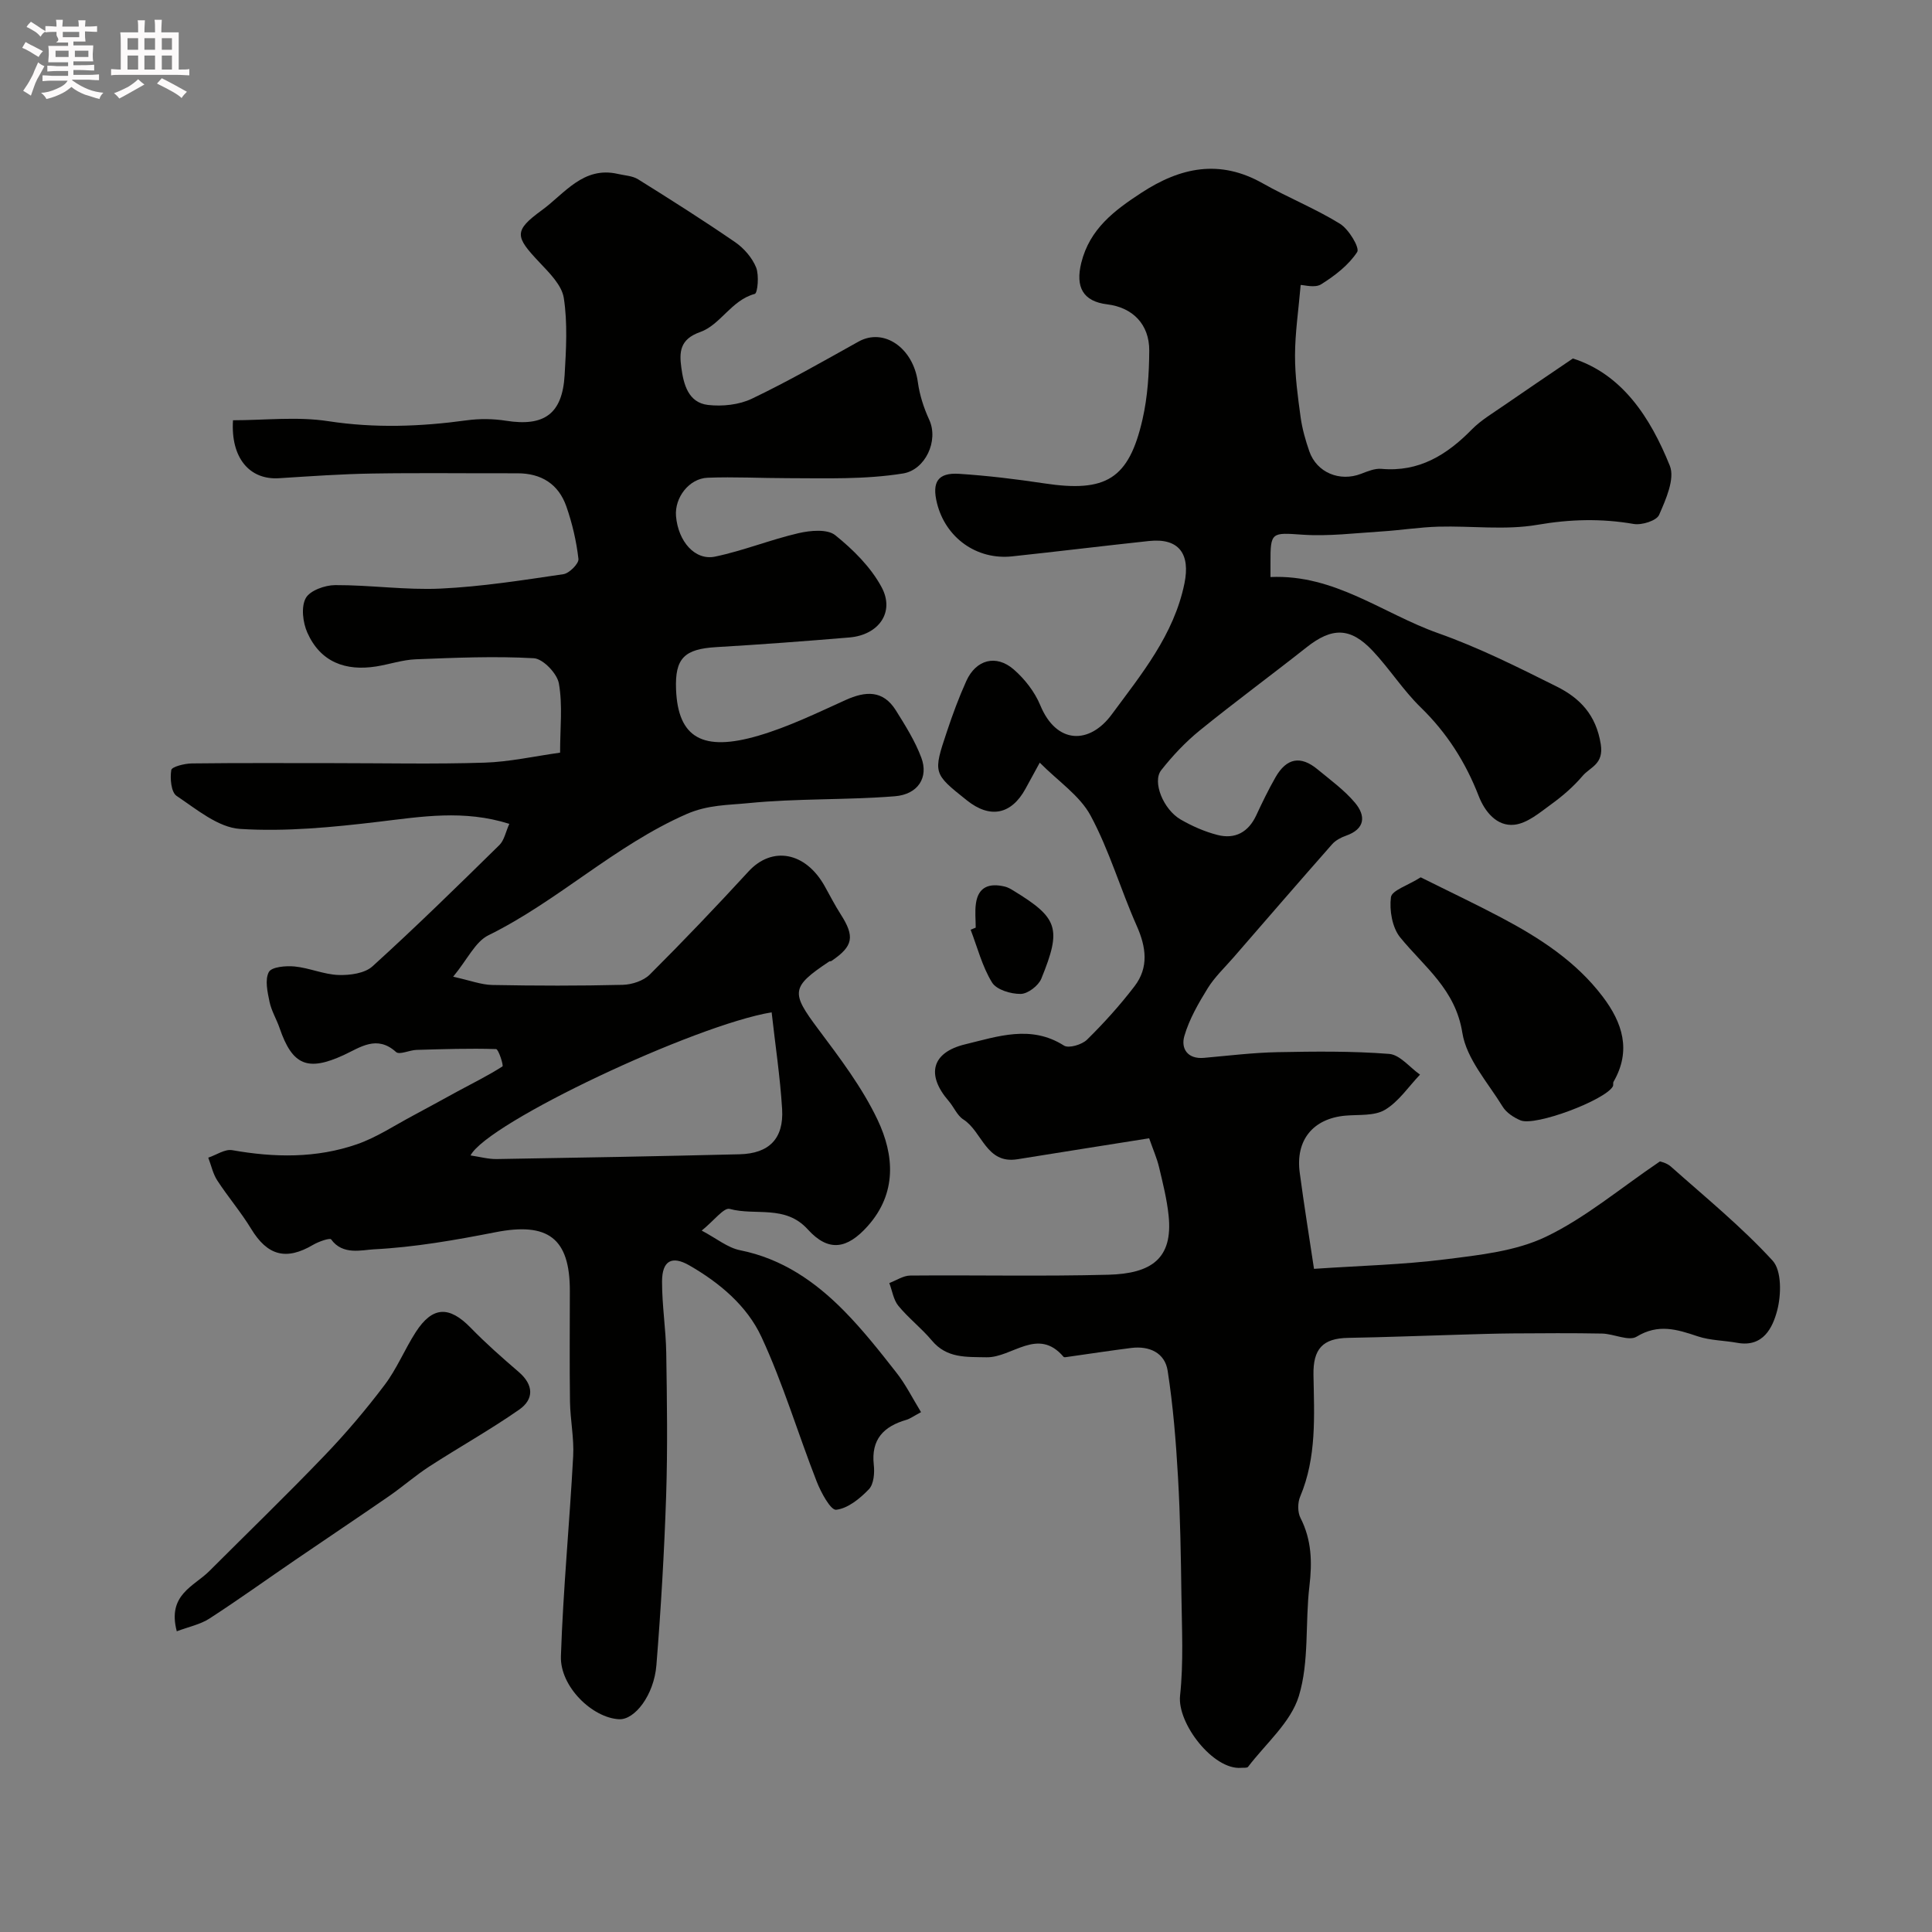 <svg enable-background="new 0 0 400 400" viewBox="0 0 400 400" xmlns="http://www.w3.org/2000/svg"><rect x="0" y="0" width="400" height="400" fill="#808080" stroke="none"/><path d="m6.8 9.5c.6.3 1.3.7 2.1 1.1-.4.4-.7.8-.9 1.2-.7-.4-1.3-.8-1.8-1.1s-1.1-.6-1.6-.8c.2-.4.5-.8.7-1.2.4.2.8.5 1.5.8zm.9 6.9c-.3.6-.5 1.1-.7 1.7s-.4 1.1-.6 1.7c-.6-.4-1.1-.7-1.6-1 .7-1 1.2-1.8 1.5-2.4.3-.5.6-1.1.8-1.7.3-.6.5-1.2.8-1.8.3.3.8.6 1.3.8-.7 1.3-1.2 2.2-1.5 2.7zm.1-11c.4.3 1 .7 1.7 1.1-.5.2-.8.6-1.1 1.1-.5-.6-1-1-1.4-1.2s-.9-.6-1.5-.8c.2-.4.5-.7.9-1.1.5.3.9.6 1.4.9zm10.5 13.1c1 .4 2 .6 3.1.7-.4.4-.7.8-.8 1.3-.9-.2-1.9-.6-3-.9-1-.4-2-.9-2.8-1.6-.5.4-1.1.9-1.9 1.3s-1.9.9-3.3 1.2c-.1-.3-.5-.8-1.1-1.3 1 0 2.1-.3 3.2-.8 1.2-.5 1.9-1 2.3-1.7h-3.2c-.4 0-1 0-2 .1v-1.2c1 0 1.7.1 2 .1h3.3v-1h-2.3c-.2 0-.9 0-2 .1v-1.2c1.2 0 1.9.1 2 .1h2.3v-.8h-4.1c0-.7.1-1.2.1-1.6 0-.5 0-1.1-.1-1.8h4.1v-.7h-2.5c1-.6.1-1.1.1-1.6v-.6h-.5c-.4 0-1 0-1.8.1v-1.3c1.2 0 1.9.1 2.1.1h.2c0-.3 0-.8-.1-1.4h1.4c0 .6-.1 1-.1 1.4h3.4c0-.4 0-.8-.1-1.3h1.5c0 .4-.1.9-.1 1.3.7 0 1.5 0 2.5-.1v1.2c-1 0-1.8-.1-2.5-.1v.6c0 .3 0 .8.1 1.5h-2.5v.8h4.1c0 .7-.1 1.3-.1 1.8s0 1 .1 1.5h-4.1v.8h1.4c.8 0 1.8 0 2.9-.1v1.2c-1 0-1.9-.1-2.8-.1h-1.5v1h3.2c.3 0 1 0 2.1-.1v1.2c-1.1 0-1.8-.1-2.1-.1h-3.4l-.1.1c1.4 1 2.4 1.5 3.4 1.9zm-4.1-6.7v-1.3h-2.7v1.3zm2.2-4.1v-1.1h-3.4v1.1zm1.9 4.1v-1.3h-2.8v1.3z" fill="#fcfafa"/><path d="m37 6.7v2.3 5.4c1 0 1.8 0 2.2-.1v1.3c-.6 0-1.5-.1-2.5-.1h-11.9c-.7 0-1.3 0-1.8.1v-1.3c.5 0 1.1.1 2 .1v-5.2c0-1 0-1.8-.1-2.5h3.7c0-1.3 0-2.1-.1-2.5h1.5c0 .4-.1 1.3-.1 2.5h2.2c0-1.2 0-2.1-.1-2.6h1.5c0 .4-.1 1.3-.1 2.6zm-12.3 13.7c-.3-.4-.7-.8-1.1-1.1 1.1-.4 2.1-.9 2.9-1.3.8-.5 1.5-1 2.1-1.6.4.4.9.8 1.3 1.1-2.5 1.4-4.2 2.4-5.2 2.9zm3.9-10.1v-2.4h-2.2v2.4zm0 4.1v-2.9h-2.2v2.9zm3.5-4.1v-2.4h-2.2v2.4zm0 4.1v-2.9h-2.2v2.9zm.4 2.9 1-1.1c.6.3 1.4.7 2.5 1.3s2 1.1 2.7 1.5c-.4.4-.8.8-1.1 1.3-.8-.8-2.5-1.7-5.1-3zm3.1-7v-2.4h-2.1v2.4zm0 4.1v-2.9h-2.1v2.9z" fill="#fcfafa"/><g fill="#010100"><path d="m190.69 292.37c-1.62.87-2.28 1.37-3.03 1.59-4.7 1.36-7.34 4.03-6.75 9.33.19 1.67 0 3.99-1.02 5.05-1.85 1.92-4.35 3.97-6.77 4.24-1.14.13-3.15-3.59-4.03-5.84-3.89-9.95-6.95-20.27-11.44-29.94-2.99-6.45-8.67-11.22-14.96-14.83-3.6-2.06-5.61-.95-5.62 3.35-.01 4.93.79 9.86.87 14.8.15 9.83.3 19.67-.02 29.49-.39 11.73-1.08 23.46-2.02 35.16-.5 6.19-4.49 11.35-7.74 11.18-5.52-.29-12.24-6.76-12.03-13.05.46-13.82 1.8-27.61 2.54-41.43.2-3.73-.6-7.5-.66-11.26-.11-7.66-.03-15.33-.03-22.99 0-10.88-4.54-14.23-15.4-12.1-8.32 1.63-16.75 3.11-25.19 3.54-2.48.13-6.45 1.27-8.83-2.06-.25-.35-2.59.45-3.72 1.12-5.61 3.31-9.47 2.25-12.84-3.3-2.11-3.47-4.79-6.6-7.01-10.01-.91-1.39-1.26-3.14-1.87-4.73 1.66-.55 3.45-1.82 4.96-1.55 8.73 1.55 17.41 1.69 25.81-1.22 4.05-1.4 7.74-3.87 11.56-5.9 3.11-1.65 6.18-3.37 9.28-5.05 3.12-1.69 6.32-3.26 9.3-5.17.26-.17-.81-3.57-1.32-3.59-5.48-.17-10.98.01-16.47.17-1.45.04-3.54 1.08-4.24.44-3.99-3.61-7.45-.93-10.86.64-7.42 3.41-10.6 2.15-13.25-5.59-.63-1.84-1.7-3.57-2.09-5.46-.42-2.03-.99-4.56-.14-6.15.57-1.07 3.53-1.33 5.35-1.15 3.05.3 6.03 1.65 9.06 1.76 2.37.08 5.44-.33 7.05-1.79 8.97-8.14 17.63-16.62 26.27-25.11 1.02-1 1.31-2.75 2.06-4.39-9.43-2.98-18.19-1.49-27.08-.43-9.5 1.13-19.16 2.08-28.65 1.48-4.55-.29-9.03-4.08-13.16-6.84-1.13-.76-1.38-3.61-1.1-5.35.11-.69 2.75-1.35 4.25-1.37 9.83-.12 19.66-.06 29.49-.06 10.37 0 20.74.23 31.1-.1 5.15-.16 10.28-1.32 15.66-2.07 0-5.08.55-9.83-.25-14.33-.36-2.06-3.29-5.12-5.19-5.22-8.12-.46-16.3-.1-24.45.22-2.74.11-5.44 1.04-8.17 1.48-6.38 1.01-11.56-.91-14.27-7-.93-2.1-1.32-5.29-.34-7.12.85-1.59 3.97-2.71 6.1-2.72 7.28-.03 14.59 1.06 21.85.72 8.5-.4 16.97-1.74 25.4-2.98 1.23-.18 3.23-2.2 3.12-3.16-.42-3.67-1.28-7.36-2.5-10.86-1.62-4.63-5.17-6.88-10.15-6.87-10 .03-20-.11-29.99.05-6.46.1-12.91.56-19.35.97-6.1.39-10.03-4.21-9.53-12 6.54 0 13.27-.8 19.72.19 9.66 1.48 19.12 1.13 28.68-.18 2.66-.36 5.47-.33 8.12.09 7.92 1.25 11.67-1.41 12.14-9.45.31-5.31.63-10.75-.17-15.96-.41-2.67-3-5.21-5.05-7.39-5.02-5.32-5.41-6.49.53-10.81 4.66-3.39 8.54-9.15 15.72-7.49 1.42.33 3.02.38 4.19 1.12 6.77 4.22 13.52 8.5 20.1 13.02 1.81 1.25 3.5 3.2 4.32 5.21.66 1.61.32 5.33-.27 5.49-4.87 1.3-7.09 6.41-11.32 7.9-4.27 1.5-4.31 4.24-3.89 7.35.46 3.41 1.41 7.26 5.52 7.74 2.96.34 6.43-.02 9.08-1.29 7.53-3.6 14.79-7.76 22.08-11.82 5.25-2.93 11.32 1.29 12.29 8.38.36 2.65 1.22 5.33 2.34 7.76 2.04 4.39-.82 10.43-5.42 11.16-7.93 1.27-15.91.98-23.88.97-5.52 0-11.05-.31-16.56-.09-3.86.15-6.86 4.13-6.55 7.94.44 5.23 3.91 9.26 8.09 8.39 5.85-1.22 11.47-3.51 17.3-4.86 2.43-.56 5.94-.88 7.57.42 3.72 2.99 7.38 6.62 9.61 10.78 2.78 5.18-.62 9.89-6.67 10.4-9.18.77-18.37 1.46-27.57 2-6.59.39-8.58 2.29-8.32 8.77.4 10 5.5 12.97 17.11 9.55 6.18-1.82 12.08-4.69 17.98-7.36 4.15-1.88 7.76-2.1 10.41 2.12 1.97 3.15 3.99 6.36 5.28 9.81 1.53 4.07-.65 7.61-5.51 7.99-10.07.8-20.25.42-30.3 1.42-4.18.42-8.35.32-12.81 2.27-14.88 6.53-26.58 17.98-41.01 25.09-2.72 1.34-4.31 4.95-7.3 8.58 3.53.77 5.82 1.67 8.12 1.71 8.99.17 18 .19 26.99-.03 1.91-.05 4.3-.83 5.61-2.14 6.97-6.95 13.77-14.09 20.44-21.34 4.85-5.28 11.75-4.07 15.73 2.99 1.1 1.96 2.12 3.97 3.33 5.86 2.98 4.65 2.63 6.62-1.9 9.69-.13.09-.35.03-.48.12-7.94 5.29-7.92 6.42-2.25 13.99 4.48 5.99 9.11 12.09 12.29 18.79 3.45 7.28 4.05 15.17-2.07 22.01-4.25 4.75-8.1 5.4-12.39.66-4.68-5.16-10.83-2.77-16.17-4.24-1.19-.33-3.23 2.42-5.79 4.49 3.08 1.63 5.38 3.56 7.96 4.07 8.68 1.74 15.53 6.48 21.52 12.56 3.91 3.97 7.39 8.38 10.83 12.78 1.88 2.37 3.24 5.13 5.1 8.18zm-30.93-82.78c-15.94 2.64-58.83 22.84-62.34 29.63 1.9.28 3.65.77 5.4.75 16.77-.27 33.54-.58 50.3-.99 6.1-.15 9.17-3.22 8.81-9.34-.41-6.71-1.43-13.37-2.17-20.05z"/><path d="m272.05 262.7c9.57-.65 18.45-.86 27.21-1.97 7.05-.89 14.54-1.67 20.8-4.67 8.15-3.9 15.27-9.95 23.61-15.6.01.01 1.37.27 2.26 1.06 7.15 6.36 14.62 12.45 21.06 19.47 1.91 2.08 1.81 7.09.96 10.32-.93 3.53-2.88 7.68-8.25 6.71-2.73-.5-5.61-.48-8.21-1.35-4.29-1.44-8.16-2.66-12.64.07-1.64 1-4.73-.59-7.16-.64-6.16-.12-12.33-.07-18.49-.03-3.67.03-7.35.15-11.02.26-7.68.22-15.37.53-23.05.66-5.32.09-7.28 2.33-7.19 7.66.15 8.5.69 17.06-2.76 25.22-.53 1.26-.54 3.21.07 4.4 2.32 4.55 2.44 9.17 1.85 14.13-.9 7.58-.01 15.59-2.18 22.73-1.66 5.46-6.85 9.85-10.52 14.67-.21.28-.95.16-1.44.21-5.76.48-13.26-9.19-12.64-14.95.74-6.87.37-13.87.28-20.8-.11-8.16-.24-16.32-.71-24.47-.42-7.35-1.01-14.73-2.14-22-.58-3.71-3.79-5.18-7.54-4.71-4.36.55-8.7 1.22-13.04 1.83-.33.05-.83.16-.97.01-5.33-6.28-10.65.2-15.97.09-4.21-.09-8.2.24-11.3-3.47-2.13-2.55-4.83-4.62-6.93-7.18-1.02-1.24-1.27-3.12-1.88-4.72 1.45-.54 2.89-1.54 4.34-1.55 13.66-.12 27.33.19 40.99-.17 8.92-.23 13.42-3.33 12.5-12.23-.35-3.38-1.19-6.72-1.98-10.04-.44-1.85-1.23-3.62-2.05-5.98-9.31 1.48-18.3 2.89-27.27 4.34-6.51 1.05-7.27-5.74-11.2-8.24-1.29-.82-1.96-2.58-3.03-3.81-4.7-5.42-3.56-10.07 3.43-11.75 6.72-1.62 13.59-4.09 20.44.27.98.62 3.71-.19 4.76-1.22 3.52-3.46 6.85-7.16 9.85-11.08 2.97-3.89 2.41-8.08.45-12.49-3.35-7.54-5.66-15.59-9.55-22.82-2.23-4.15-6.7-7.1-10.53-10.97-1.41 2.58-2.18 3.99-2.95 5.4-2.93 5.36-7.33 6.24-12.13 2.41-6.99-5.57-7.04-5.59-4.14-14.25 1.18-3.55 2.48-7.07 4.02-10.48 2-4.41 6.15-5.55 9.81-2.38 2.28 1.98 4.35 4.64 5.5 7.42 3.35 8.11 10.19 8.15 14.8 1.89 6.09-8.27 12.86-16.42 15.05-27.13 1.23-6.03-1.07-9.44-7.34-8.77-9.45 1.01-18.89 2.17-28.34 3.18-7.33.78-13.76-3.83-15.55-10.99-1.1-4.4.17-6.38 4.57-6.1 5.88.38 11.75 1.09 17.58 1.97 12.84 1.95 17.57-.87 20.4-13.27 1.05-4.6 1.36-9.45 1.39-14.19.03-5.49-3.46-8.96-8.71-9.6-5.01-.61-6.61-3.57-5.36-8.61 1.75-7.02 6.84-10.83 12.45-14.49 8.08-5.28 16.2-6.99 25.1-1.96 5.24 2.97 10.9 5.22 16.01 8.38 1.83 1.13 4.13 4.98 3.56 5.85-1.78 2.72-4.63 4.91-7.46 6.68-1.29.81-3.5.14-4.24.14-.46 5.3-1.16 9.95-1.17 14.6-.01 4.27.58 8.55 1.16 12.79.33 2.39 1.01 4.77 1.8 7.05 1.54 4.41 6.29 6.36 10.71 4.66 1.35-.52 2.85-1.15 4.21-1.03 7.78.7 13.54-2.87 18.72-8.15 1.92-1.95 4.38-3.39 6.65-4.97 4.43-3.07 8.9-6.07 14.28-9.73 10.18 3.25 16.03 12.17 20.07 22.21 1.09 2.71-.83 6.99-2.22 10.17-.53 1.21-3.59 2.17-5.26 1.88-6.72-1.16-13.18-.99-19.97.18-6.64 1.14-13.62.19-20.45.38-3.92.11-7.83.74-11.76.99-5.47.34-10.99 1.04-16.42.67-6.35-.44-6.63-.59-6.6 5.83.01.98 0 1.97 0 2.94 13.29-.61 23.32 7.6 34.73 11.63 8.43 2.98 16.51 7.04 24.53 11.04 4.78 2.39 8.15 5.83 9.12 11.94.66 4.17-2.18 4.71-3.75 6.55-1.89 2.23-4.17 4.2-6.55 5.92-2.35 1.71-4.91 3.9-7.57 4.2-3.67.41-6.16-2.75-7.4-5.94-2.72-7.01-6.59-13.09-12.01-18.36-3.65-3.55-6.43-7.97-9.93-11.69-4.64-4.94-8.45-4.9-13.74-.71-7.31 5.78-14.83 11.3-22.06 17.17-2.96 2.4-5.64 5.25-8 8.25-1.88 2.39.44 8.12 4.03 10.2 2.37 1.37 4.98 2.52 7.63 3.2 3.64.93 6.4-.57 8.03-4.08 1.24-2.67 2.53-5.33 3.99-7.88 2.29-3.99 5.2-4.52 8.7-1.62 2.66 2.2 5.53 4.28 7.73 6.89 2.27 2.69 2.18 5.44-1.86 6.85-1.03.36-2.14.95-2.85 1.75-6.85 7.77-13.62 15.6-20.41 23.43-1.83 2.11-3.92 4.07-5.37 6.42-1.92 3.11-3.81 6.39-4.82 9.86-.75 2.55.61 4.83 4.05 4.53 5.08-.45 10.16-1.08 15.25-1.18 7.7-.15 15.43-.24 23.1.36 2.23.17 4.26 2.8 6.39 4.29-2.38 2.49-4.4 5.58-7.25 7.28-2.18 1.31-5.4.97-8.17 1.21-6.73.59-10.41 5.08-9.48 11.84.88 6.6 1.94 13.18 2.95 19.88z"/><path d="m294.14 181.64c5.81 2.9 11.32 5.5 16.7 8.35 7.95 4.21 15.45 9.05 20.99 16.36 4.1 5.41 5.96 11.16 2.24 17.61-.15.26 0 .7-.15.97-1.58 2.84-16.05 8.31-19.11 7.03-1.4-.59-2.94-1.59-3.7-2.84-3.06-4.99-7.49-9.88-8.35-15.3-1.43-9-7.85-13.6-12.85-19.72-1.67-2.04-2.28-5.64-1.93-8.35.19-1.41 3.5-2.42 6.16-4.11z"/><path d="m36.6 337.74c-2.01-7.6 3.56-9.28 6.74-12.47 7.95-7.95 16.03-15.76 23.81-23.87 4.44-4.62 8.61-9.54 12.47-14.65 2.54-3.35 4.16-7.38 6.45-10.94 3.47-5.38 6.93-5.48 11.37-.92 3.15 3.24 6.56 6.24 9.99 9.19 3.09 2.67 3.14 5.62.06 7.77-6.01 4.19-12.43 7.77-18.59 11.76-2.9 1.88-5.52 4.19-8.37 6.16-6.44 4.45-12.95 8.79-19.41 13.21-5.92 4.04-11.74 8.23-17.75 12.12-1.88 1.22-4.26 1.7-6.77 2.64z"/><path d="m202.01 192.06c0-1.66-.19-3.34.04-4.97.49-3.58 2.88-4.28 6-3.53.62.15 1.21.49 1.76.83 9.27 5.66 10.04 7.8 5.78 18.24-.6 1.46-2.8 3.14-4.27 3.15-2.03.03-5.01-.86-5.93-2.37-2.03-3.3-3.02-7.24-4.43-10.92.34-.15.69-.29 1.05-.43z"/></g></svg>